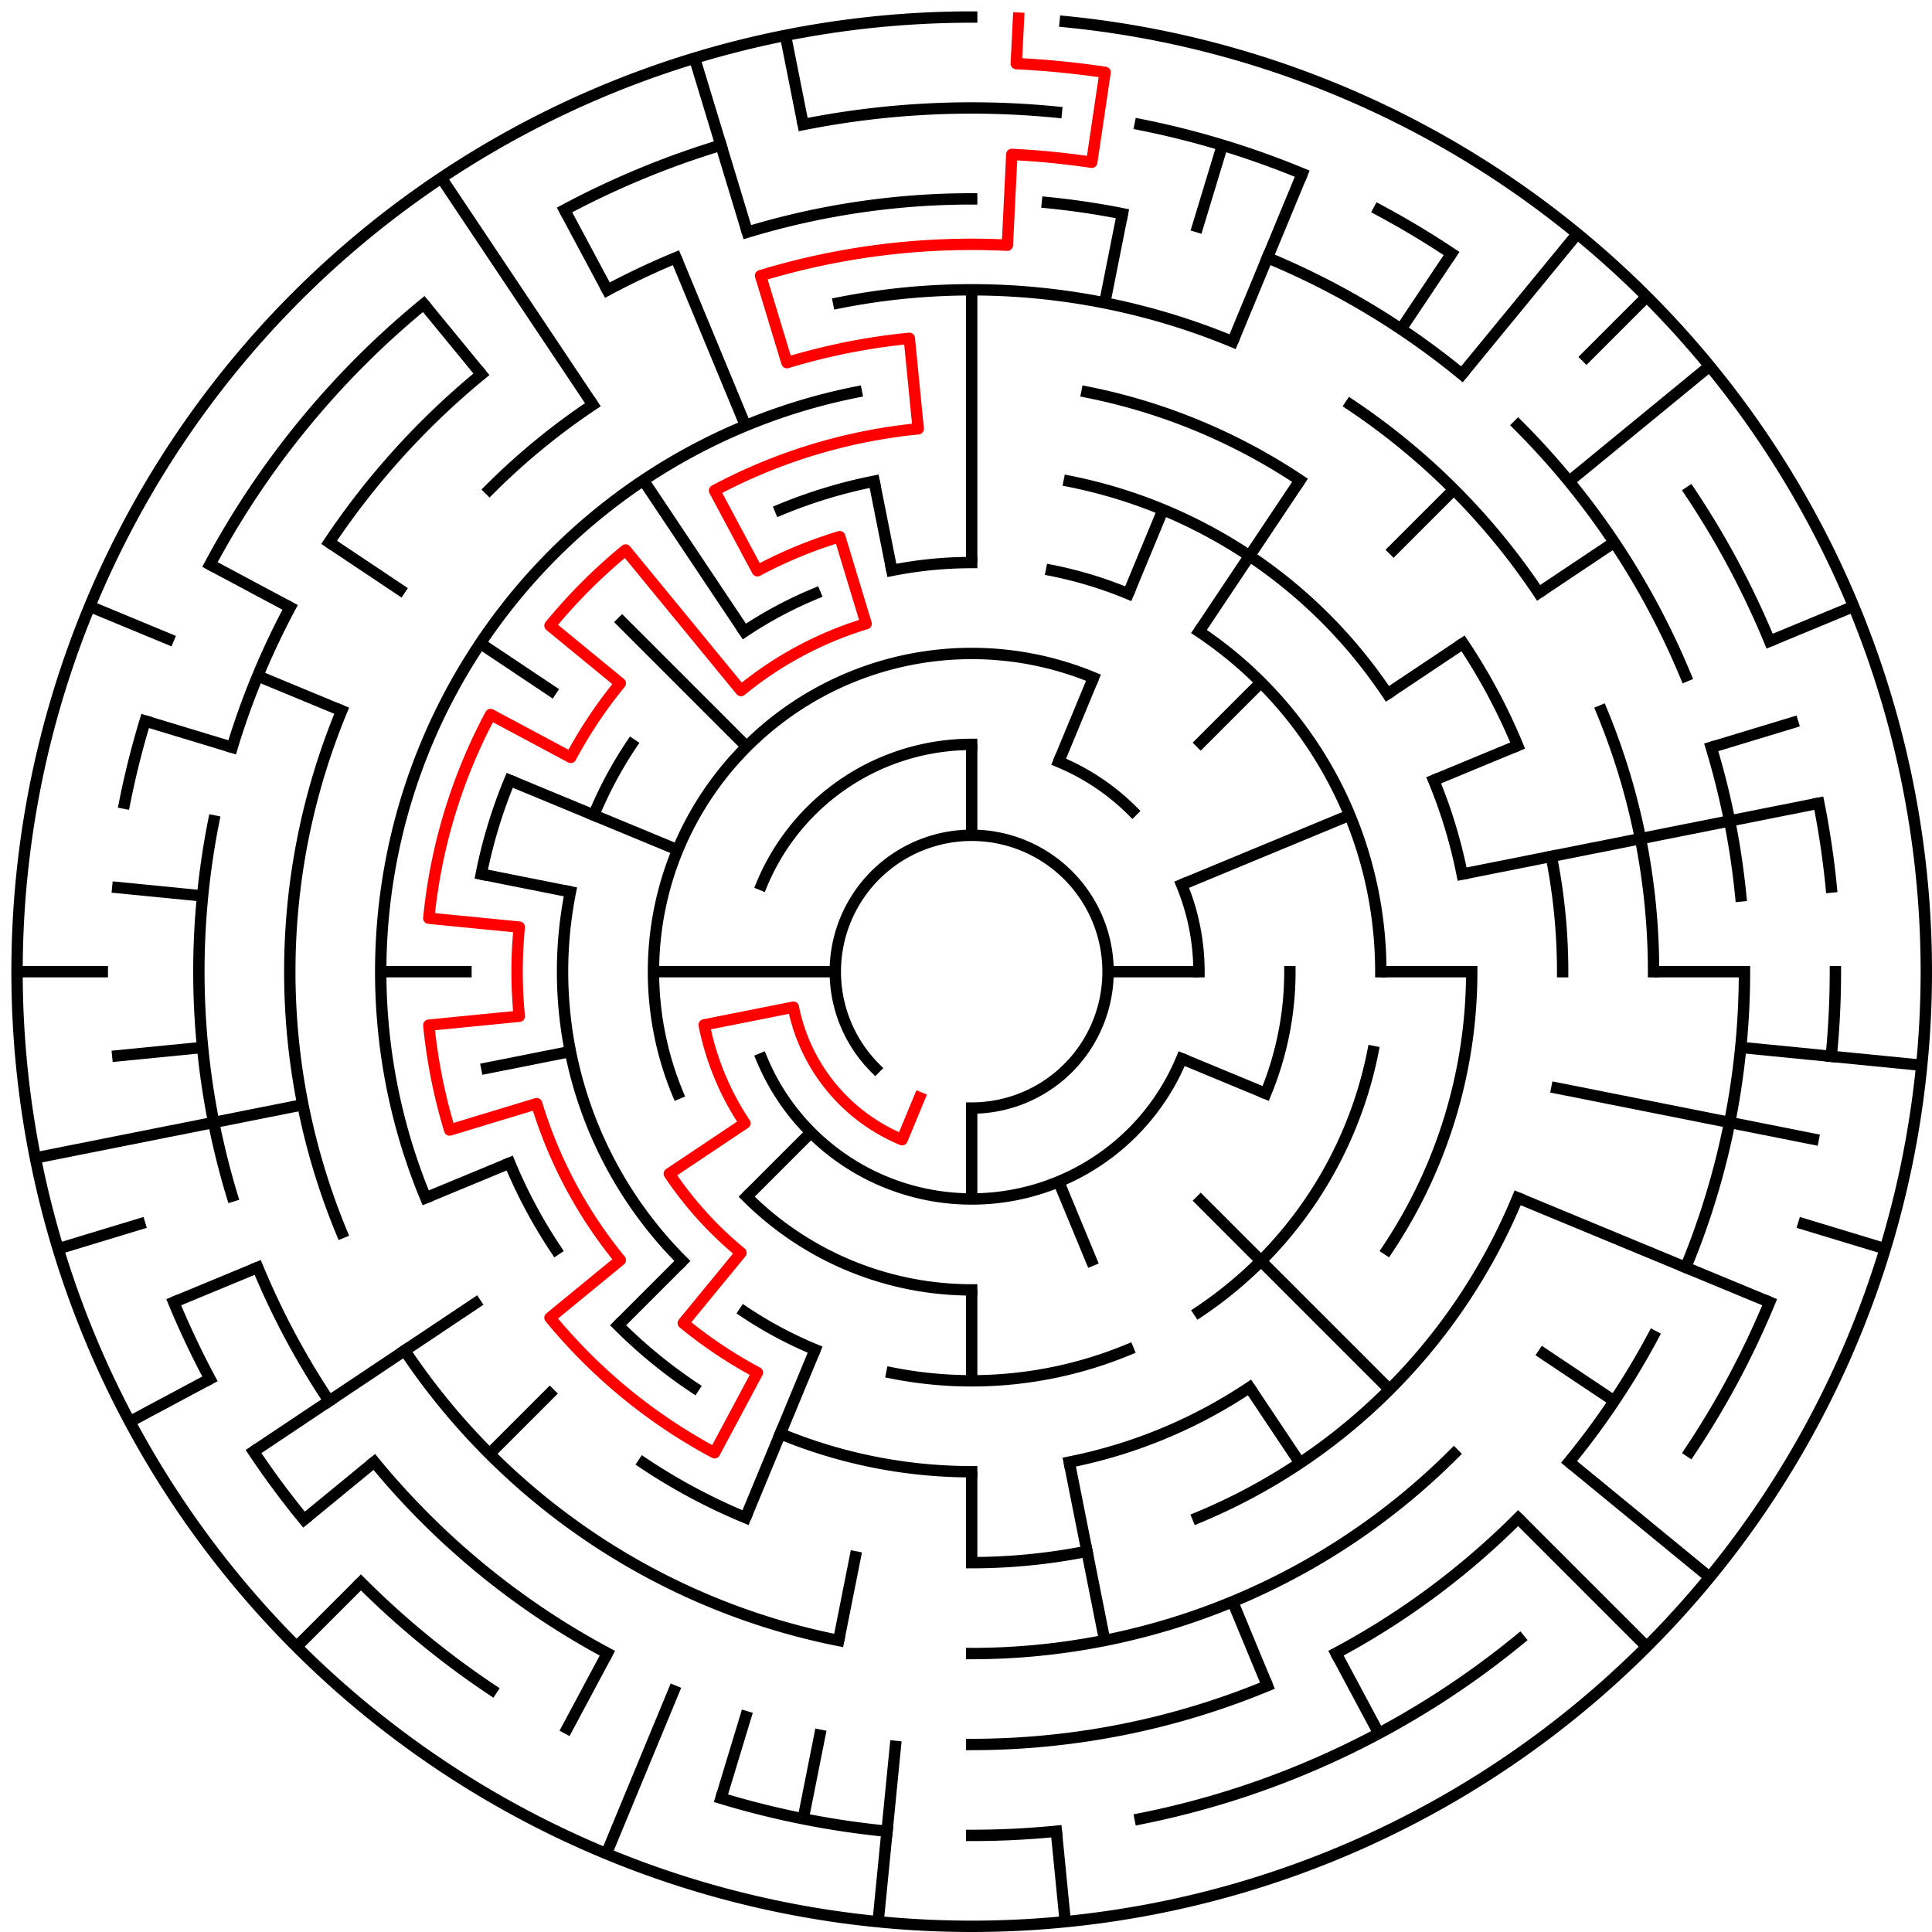 ﻿<?xml version="1.0" encoding="utf-8" standalone="no"?>
<!DOCTYPE svg PUBLIC "-//W3C//DTD SVG 1.1//EN" "http://www.w3.org/Graphics/SVG/1.1/DTD/svg11.dtd">
<svg width="340" height="340" version="1.1" xmlns="http://www.w3.org/2000/svg">
  <title>21 cells diameter theta maze</title>
  <g fill="none" stroke="#000000" stroke-width="2" stroke-linecap="square">
    <path d="M 154.029,187.971 A 24,24 0 1,1 171,195" />
    <path d="M 134.045,155.693 A 40,40 0 0,1 171,131" />
    <path d="M 186.307,134.045 A 40,40 0 0,1 199.284,142.716" />
    <path d="M 207.955,155.693 A 40,40 0 0,1 211,171" />
    <path d="M 207.955,186.307 A 40,40 0 0,1 134.045,186.307" />
    <path d="M 119.263,192.43 A 56,56 0 0,1 192.43,119.263" />
    <path d="M 227,171 A 56,56 0 0,1 222.737,192.43" />
    <path d="M 171,227 A 56,56 0 0,1 131.402,210.598" />
    <path d="M 156.953,100.383 A 72,72 0 0,1 171,99" />
    <path d="M 185.047,100.383 A 72,72 0 0,1 198.553,104.481" />
    <path d="M 211.001,111.134 A 72,72 0 0,1 243,171" />
    <path d="M 241.617,185.047 A 72,72 0 0,1 211.001,230.866" />
    <path d="M 198.553,237.519 A 72,72 0 0,1 156.953,241.617" />
    <path d="M 143.447,237.519 A 72,72 0 0,1 130.999,230.866" />
    <path d="M 120.088,221.912 A 72,72 0 0,1 100.383,156.953" />
    <path d="M 104.481,143.447 A 72,72 0 0,1 111.134,130.999" />
    <path d="M 130.999,111.134 A 72,72 0 0,1 143.447,104.481" />
    <path d="M 188.168,84.691 A 88,88 0 0,1 244.169,122.11" />
    <path d="M 252.301,137.324 A 88,88 0 0,1 257.309,153.832" />
    <path d="M 259,171 A 88,88 0 0,1 244.169,219.89" />
    <path d="M 219.89,244.169 A 88,88 0 0,1 188.168,257.309" />
    <path d="M 171,259 A 88,88 0 0,1 137.324,252.301" />
    <path d="M 122.11,244.169 A 88,88 0 0,1 108.775,233.225" />
    <path d="M 97.831,219.89 A 88,88 0 0,1 89.699,204.676" />
    <path d="M 84.691,153.832 A 88,88 0 0,1 89.699,137.324" />
    <path d="M 137.324,89.699 A 88,88 0 0,1 153.832,84.691" />
    <path d="M 191.289,68.998 A 104,104 0 0,1 228.779,84.527" />
    <path d="M 257.473,113.221 A 104,104 0 0,1 267.083,131.201" />
    <path d="M 273.002,150.711 A 104,104 0 0,1 275,171" />
    <path d="M 267.083,210.799 A 104,104 0 0,1 210.799,267.083" />
    <path d="M 191.289,273.002 A 104,104 0 0,1 171,275" />
    <path d="M 131.201,267.083 A 104,104 0 0,1 113.221,257.473" />
    <path d="M 74.917,210.799 A 104,104 0 0,1 150.711,68.998" />
    <path d="M 147.589,53.306 A 120,120 0 0,1 216.922,60.134" />
    <path d="M 237.668,71.224 A 120,120 0 0,1 270.776,104.332" />
    <path d="M 281.866,125.078 A 120,120 0 0,1 291,171" />
    <path d="M 255.853,255.853 A 120,120 0 0,1 171,291" />
    <path d="M 147.589,288.694 A 120,120 0 0,1 71.224,237.668" />
    <path d="M 60.134,216.922 A 120,120 0 0,1 60.134,125.078" />
    <path d="M 86.147,86.147 A 120,120 0 0,1 104.332,71.224" />
    <path d="M 131.521,40.856 A 136,136 0 0,1 171,35" />
    <path d="M 184.33,35.655 A 136,136 0 0,1 197.532,37.613" />
    <path d="M 223.045,45.352 A 136,136 0 0,1 257.277,65.871" />
    <path d="M 267.167,74.833 A 136,136 0 0,1 296.648,118.955" />
    <path d="M 301.144,131.521 A 136,136 0 0,1 306.345,157.67" />
    <path d="M 307,171 A 136,136 0 0,1 296.648,223.045" />
    <path d="M 290.941,235.11 A 136,136 0 0,1 276.129,257.277" />
    <path d="M 267.167,267.167 A 136,136 0 0,1 235.11,290.941" />
    <path d="M 223.045,296.648 A 136,136 0 0,1 171,307" />
    <path d="M 106.89,290.941 A 136,136 0 0,1 65.871,257.277" />
    <path d="M 57.92,246.558 A 136,136 0 0,1 45.352,223.045" />
    <path d="M 40.856,210.479 A 136,136 0 0,1 37.613,144.468" />
    <path d="M 40.856,131.521 A 136,136 0 0,1 51.059,106.89" />
    <path d="M 57.92,95.442 A 136,136 0 0,1 84.723,65.871" />
    <path d="M 106.89,51.059 A 136,136 0 0,1 118.955,45.352" />
    <path d="M 141.346,21.921 A 152,152 0 0,1 185.899,19.732" />
    <path d="M 200.654,21.921 A 152,152 0 0,1 229.168,30.57" />
    <path d="M 242.652,36.948 A 152,152 0 0,1 255.447,44.617" />
    <path d="M 297.383,86.553 A 152,152 0 0,1 311.43,112.832" />
    <path d="M 320.079,141.346 A 152,152 0 0,1 322.268,156.101" />
    <path d="M 323,171 A 152,152 0 0,1 322.268,185.899" />
    <path d="M 311.43,229.168 A 152,152 0 0,1 297.383,255.447" />
    <path d="M 267.428,288.498 A 152,152 0 0,1 200.654,320.079" />
    <path d="M 185.899,322.268 A 152,152 0 0,1 171,323" />
    <path d="M 156.101,322.268 A 152,152 0 0,1 126.877,316.455" />
    <path d="M 86.553,297.383 A 152,152 0 0,1 63.52,278.48" />
    <path d="M 53.502,267.428 A 152,152 0 0,1 44.617,255.447" />
    <path d="M 36.948,242.652 A 152,152 0 0,1 30.57,229.168" />
    <path d="M 21.921,141.346 A 152,152 0 0,1 25.545,126.877" />
    <path d="M 36.948,99.348 A 152,152 0 0,1 74.572,53.502" />
    <path d="M 99.348,36.948 A 152,152 0 0,1 126.877,25.545" />
    <path d="M 187.467,3.809 A 168,168 0 1,1 171,3" />
  </g>
  <g fill="none" stroke="#000000" stroke-width="2" stroke-linecap="butt">
    <line x1="171" y1="51" x2="171" y2="99" />
    <line x1="171" y1="131" x2="171" y2="147" />
    <line x1="197.532" y1="37.613" x2="194.411" y2="53.306" />
    <line x1="215.123" y1="25.545" x2="210.479" y2="40.856" />
    <line x1="229.168" y1="30.57" x2="216.922" y2="60.134" />
    <line x1="204.676" y1="89.699" x2="198.553" y2="104.481" />
    <line x1="192.43" y1="119.263" x2="186.307" y2="134.045" />
    <line x1="255.447" y1="44.617" x2="246.558" y2="57.92" />
    <line x1="228.779" y1="84.527" x2="211.001" y2="111.134" />
    <line x1="277.578" y1="41.134" x2="257.277" y2="65.871" />
    <line x1="289.794" y1="52.206" x2="278.48" y2="63.52" />
    <line x1="255.853" y1="86.147" x2="244.539" y2="97.461" />
    <line x1="221.912" y1="120.088" x2="210.598" y2="131.402" />
    <line x1="300.866" y1="64.422" x2="276.129" y2="84.723" />
    <line x1="284.08" y1="95.442" x2="270.776" y2="104.332" />
    <line x1="257.473" y1="113.221" x2="244.169" y2="122.11" />
    <line x1="326.212" y1="106.709" x2="311.43" y2="112.832" />
    <line x1="267.083" y1="131.201" x2="252.301" y2="137.324" />
    <line x1="237.519" y1="143.447" x2="207.955" y2="155.693" />
    <line x1="316.455" y1="126.877" x2="301.144" y2="131.521" />
    <line x1="320.079" y1="141.346" x2="257.309" y2="153.832" />
    <line x1="307" y1="171" x2="291" y2="171" />
    <line x1="259" y1="171" x2="243" y2="171" />
    <line x1="211" y1="171" x2="195" y2="171" />
    <line x1="338.191" y1="187.467" x2="306.345" y2="184.33" />
    <line x1="320.079" y1="200.654" x2="273.002" y2="191.289" />
    <line x1="331.766" y1="219.768" x2="316.455" y2="215.123" />
    <line x1="311.43" y1="229.168" x2="267.083" y2="210.799" />
    <line x1="222.737" y1="192.43" x2="207.955" y2="186.307" />
    <line x1="284.08" y1="246.558" x2="270.776" y2="237.668" />
    <line x1="300.866" y1="277.578" x2="276.129" y2="257.277" />
    <line x1="289.794" y1="289.794" x2="267.167" y2="267.167" />
    <line x1="244.539" y1="244.539" x2="210.598" y2="210.598" />
    <line x1="228.779" y1="257.473" x2="219.89" y2="244.169" />
    <line x1="242.652" y1="305.052" x2="235.11" y2="290.941" />
    <line x1="223.045" y1="296.648" x2="216.922" y2="281.866" />
    <line x1="192.43" y1="222.737" x2="186.307" y2="207.955" />
    <line x1="194.411" y1="288.694" x2="188.168" y2="257.309" />
    <line x1="187.467" y1="338.191" x2="185.899" y2="322.268" />
    <line x1="171" y1="275" x2="171" y2="259" />
    <line x1="171" y1="243" x2="171" y2="227" />
    <line x1="171" y1="211" x2="171" y2="195" />
    <line x1="154.533" y1="338.191" x2="157.67" y2="306.345" />
    <line x1="141.346" y1="320.079" x2="144.468" y2="304.387" />
    <line x1="147.589" y1="288.694" x2="150.711" y2="273.002" />
    <line x1="126.877" y1="316.455" x2="131.521" y2="301.144" />
    <line x1="106.709" y1="326.212" x2="118.955" y2="296.648" />
    <line x1="131.201" y1="267.083" x2="143.447" y2="237.519" />
    <line x1="99.348" y1="305.052" x2="106.89" y2="290.941" />
    <line x1="52.206" y1="289.794" x2="63.52" y2="278.48" />
    <line x1="86.147" y1="255.853" x2="97.461" y2="244.539" />
    <line x1="108.775" y1="233.225" x2="120.088" y2="221.912" />
    <line x1="131.402" y1="210.598" x2="142.716" y2="199.284" />
    <line x1="53.502" y1="267.428" x2="65.871" y2="257.277" />
    <line x1="44.617" y1="255.447" x2="84.527" y2="228.779" />
    <line x1="22.837" y1="250.195" x2="36.948" y2="242.652" />
    <line x1="30.57" y1="229.168" x2="45.352" y2="223.045" />
    <line x1="74.917" y1="210.799" x2="89.699" y2="204.676" />
    <line x1="10.234" y1="219.768" x2="25.545" y2="215.123" />
    <line x1="6.228" y1="203.775" x2="53.306" y2="194.411" />
    <line x1="84.691" y1="188.168" x2="100.383" y2="185.047" />
    <line x1="19.732" y1="185.899" x2="35.655" y2="184.33" />
    <line x1="3" y1="171" x2="19" y2="171" />
    <line x1="67" y1="171" x2="83" y2="171" />
    <line x1="115" y1="171" x2="147" y2="171" />
    <line x1="19.732" y1="156.101" x2="35.655" y2="157.67" />
    <line x1="84.691" y1="153.832" x2="100.383" y2="156.953" />
    <line x1="25.545" y1="126.877" x2="40.856" y2="131.521" />
    <line x1="15.788" y1="106.709" x2="30.57" y2="112.832" />
    <line x1="45.352" y1="118.955" x2="60.134" y2="125.078" />
    <line x1="89.699" y1="137.324" x2="119.263" y2="149.57" />
    <line x1="36.948" y1="99.348" x2="51.059" y2="106.89" />
    <line x1="57.92" y1="95.442" x2="71.224" y2="104.332" />
    <line x1="84.527" y1="113.221" x2="97.831" y2="122.11" />
    <line x1="108.775" y1="108.775" x2="131.402" y2="131.402" />
    <line x1="74.572" y1="53.502" x2="84.723" y2="65.871" />
    <line x1="77.664" y1="31.313" x2="104.332" y2="71.224" />
    <line x1="113.221" y1="84.527" x2="130.999" y2="111.134" />
    <line x1="99.348" y1="36.948" x2="106.89" y2="51.059" />
    <line x1="118.955" y1="45.352" x2="131.201" y2="74.917" />
    <line x1="122.232" y1="10.234" x2="131.521" y2="40.856" />
    <line x1="138.225" y1="6.228" x2="141.346" y2="21.921" />
    <line x1="153.832" y1="84.691" x2="156.953" y2="100.383" />
  </g>
  <path fill="none" stroke="#ff0000" stroke-width="2" stroke-linecap="square" stroke-linejoin="round" d="M 179.243,3.202 L 178.851,11.193 A 160,160 0 0,1 194.477,12.732 L 192.129,28.559 A 144,144 0 0,0 178.066,27.173 L 177.281,43.154 A 128,128 0 0,0 133.844,48.512 L 138.488,63.823 A 112,112 0 0,1 160.022,59.539 L 161.59,75.462 A 96,96 0 0,0 125.746,86.336 L 133.288,100.446 A 80,80 0 0,1 147.777,94.445 L 152.422,109.756 A 64,64 0 0,0 130.399,121.527 L 110.098,96.791 A 96,96 0 0,0 96.791,110.098 L 109.159,120.249 A 80,80 0 0,0 100.446,133.288 L 86.336,125.746 A 96,96 0 0,0 75.462,161.59 L 91.385,163.159 A 80,80 0 0,0 91.385,178.841 L 75.462,180.41 A 96,96 0 0,0 79.134,198.867 L 94.445,194.223 A 80,80 0 0,0 109.159,221.751 L 96.791,231.902 A 96,96 0 0,0 125.746,255.664 L 133.288,241.554 A 80,80 0 0,1 120.249,232.841 L 130.399,220.473 A 64,64 0 0,1 117.786,206.556 L 131.089,197.667 A 48,48 0 0,1 123.922,180.364 L 139.615,177.243 A 32,32 0 0,0 158.754,200.564 L 161.816,193.173" />
  <type>Circular</type>
</svg>